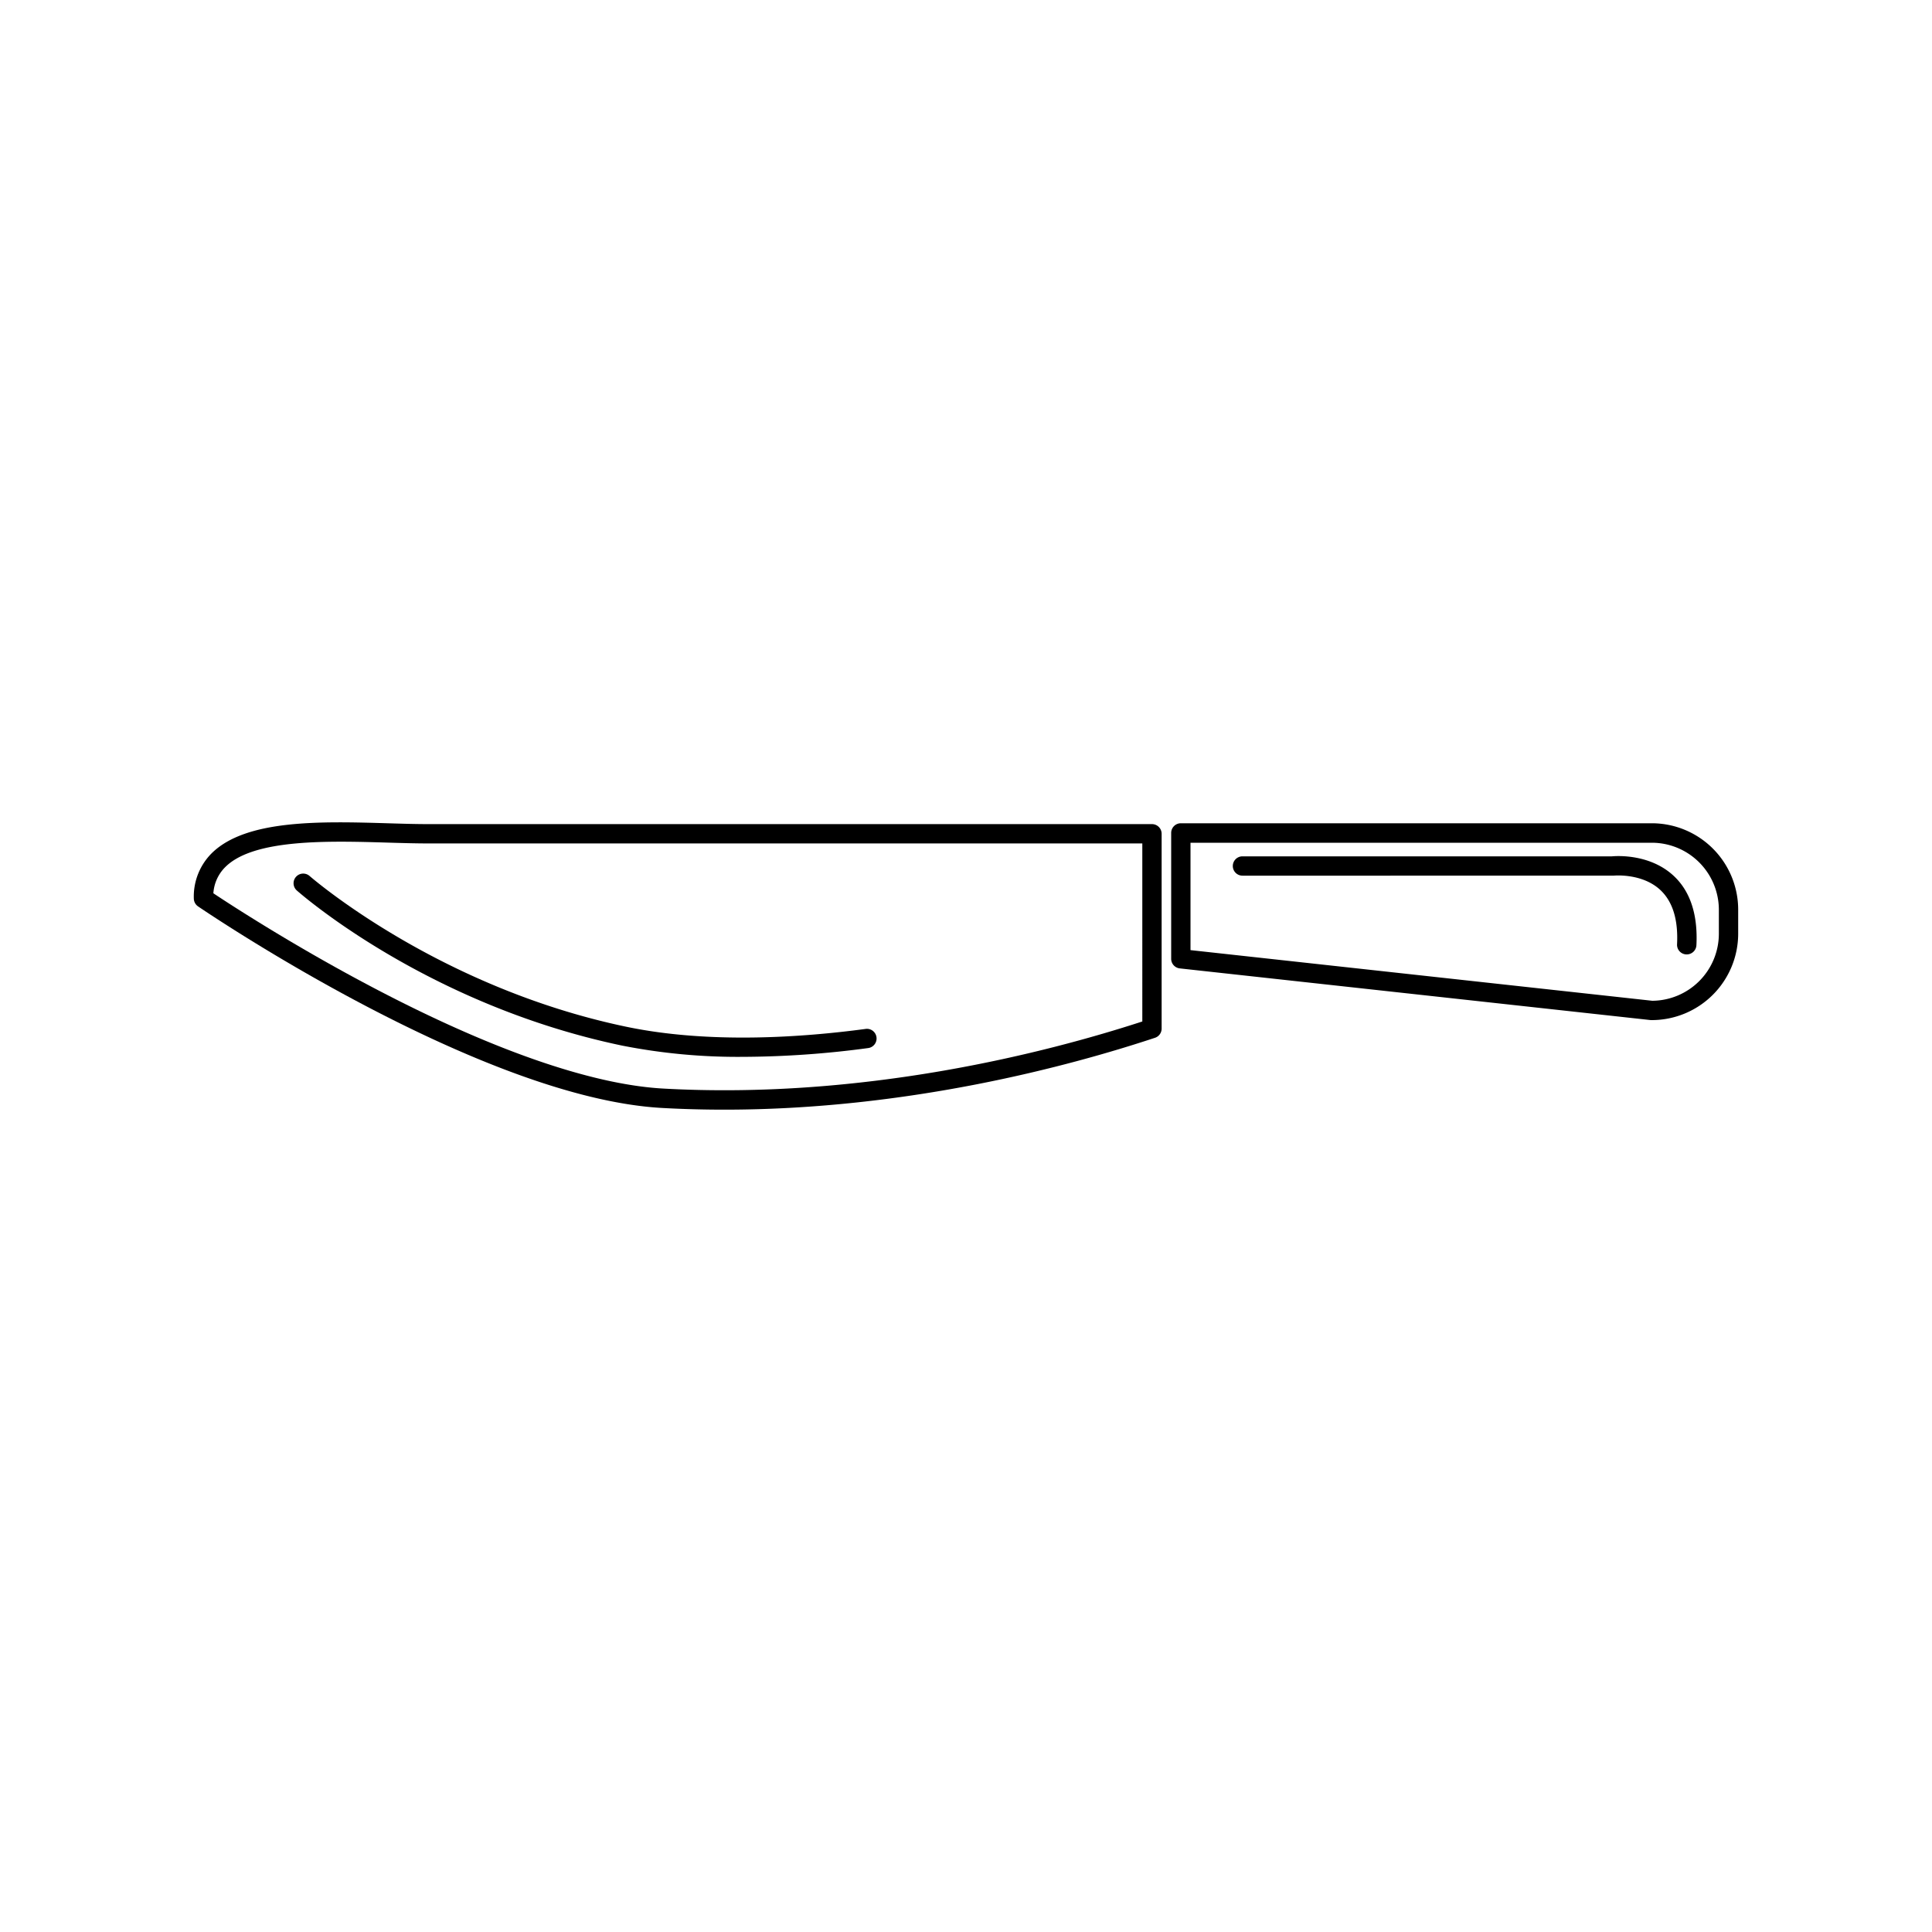 <svg id="Layer_1" data-name="Layer 1" xmlns="http://www.w3.org/2000/svg" viewBox="0 0 500 500"><path d="M427.49,264l-.27,0L305.33,250.62a2.5,2.5,0,0,1-2.23-2.48V215.56a2.5,2.5,0,0,1,2.5-2.5H427.49a22.37,22.37,0,0,1,22.35,22.35v6.2A22.38,22.38,0,0,1,427.49,264ZM308.1,245.89,427.62,259a17.37,17.37,0,0,0,17.22-17.35v-6.2a17.37,17.37,0,0,0-17.35-17.35H308.1Z"/><path d="M187.46,287.18c-5.3,0-10.68-.14-16.11-.44-46.85-2.6-117.13-50.15-120.1-52.17a2.52,2.52,0,0,1-1.09-2.07,15.81,15.81,0,0,1,4.75-11.8c9-8.72,28.47-8.14,45.66-7.63,3.65.11,7.1.21,10.23.21H298.13a2.5,2.5,0,0,1,2.5,2.5V266.2a2.5,2.5,0,0,1-1.72,2.38C277,275.84,235.11,287.18,187.46,287.18Zm-132.24-56c4.32,2.88,20.45,13.39,40.56,24,30.89,16.32,57.12,25.5,75.85,26.54,52.12,2.9,99.42-9.36,124-17.36V218.28H110.8c-3.2,0-6.69-.1-10.38-.21-15.4-.46-34.57-1-42,6.21A10.5,10.5,0,0,0,55.22,231.2Z"/><path d="M436.51,247h-.13a2.49,2.49,0,0,1-2.36-2.62c.32-6.32-1.11-11-4.27-14-4.76-4.5-12.11-3.77-12.19-3.76l-.27,0H321.55a2.5,2.5,0,0,1,0-5h95.62c1.31-.12,9.88-.65,16,5.07,4.29,4,6.26,10.07,5.86,17.94A2.5,2.5,0,0,1,436.51,247Z"/><path d="M192.24,273.51A154.51,154.51,0,0,1,161,270.6c-50.16-10.49-82.81-38.94-84.18-40.14a2.5,2.5,0,1,1,3.31-3.75c.32.28,33.09,28.79,81.9,39,21.45,4.49,45.61,2.78,62.1.56a2.5,2.5,0,0,1,.67,4.95A247,247,0,0,1,192.24,273.51Z"/></svg>